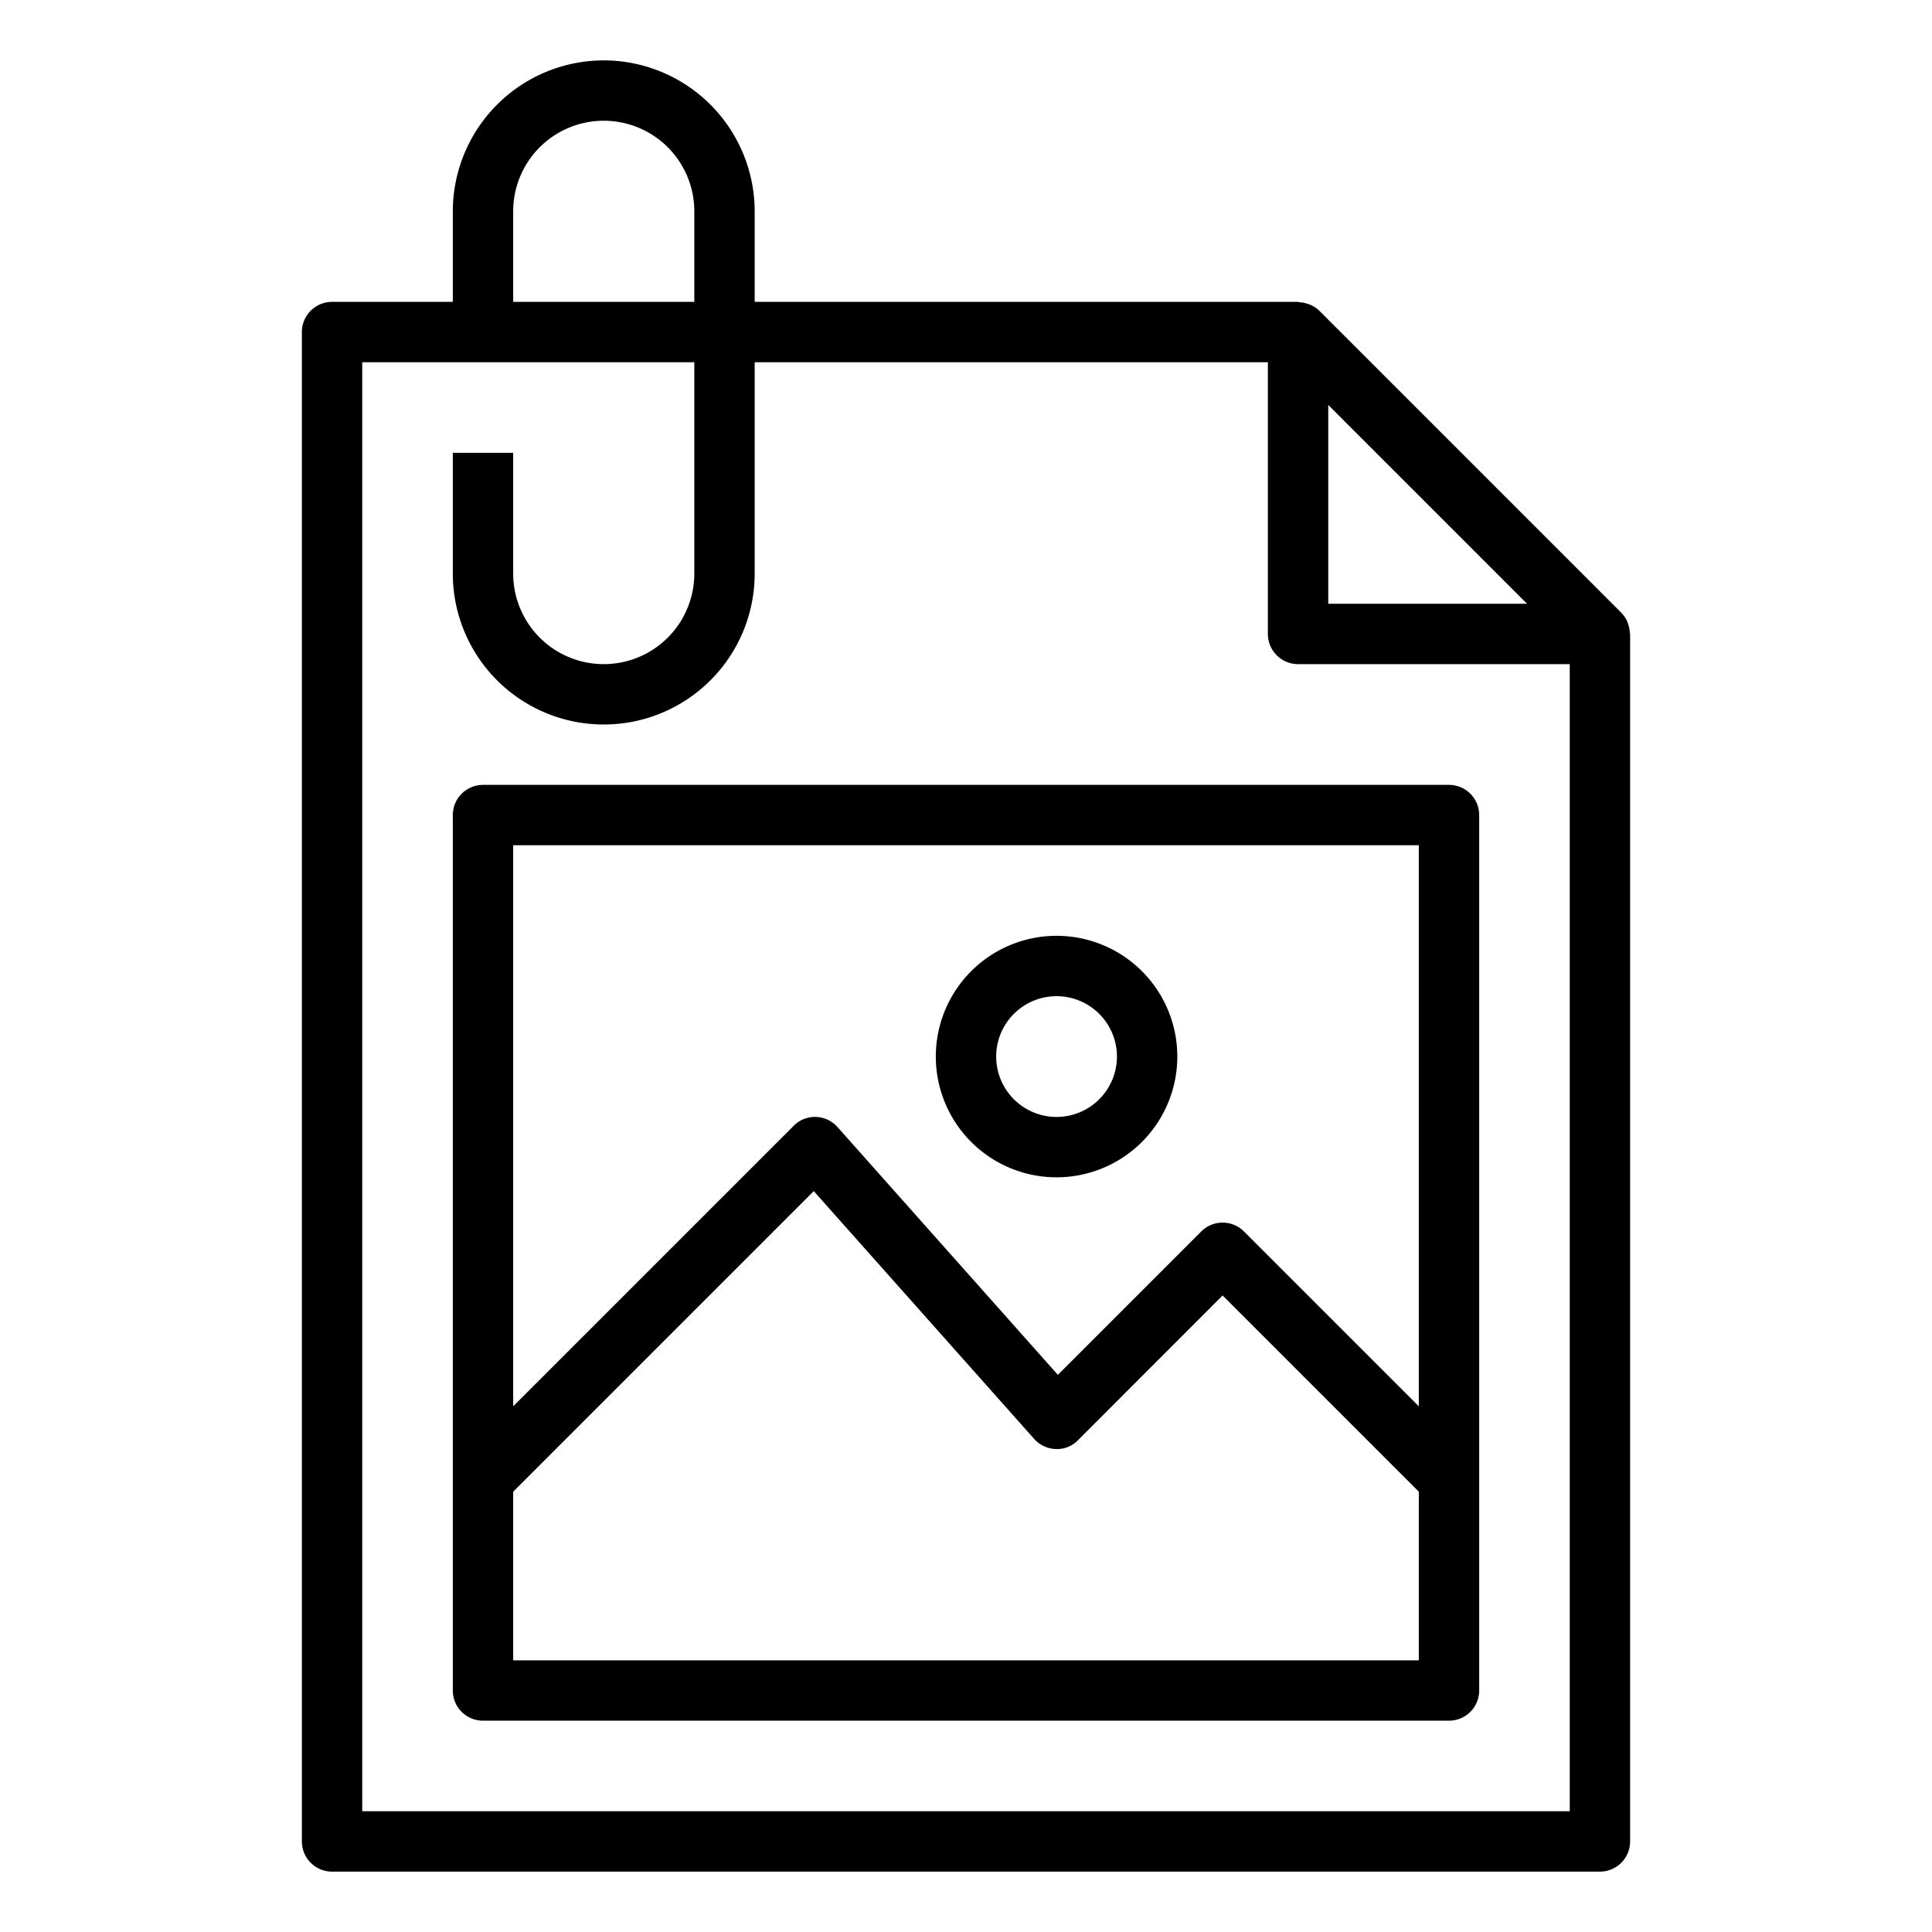 <svg xmlns="http://www.w3.org/2000/svg" viewBox="0 0 64 64"><title>logo-image-picture-attach</title><g id="outline"><path d="M20,2a5.006,5.006,0,0,0-5,5v3H11a1,1,0,0,0-1,1V61a1,1,0,0,0,1,1H53a1,1,0,0,0,1-1V21c0-.021-.011-.04-.012-.061a1,1,0,0,0-.052-.26c-.011-.032-.019-.062-.033-.093a1,1,0,0,0-.2-.293l-10-10a.97.97,0,0,0-.292-.195c-.032-.015-.063-.023-.1-.035a1,1,0,0,0-.254-.05c-.022,0-.042-.013-.065-.013H25V7A5.006,5.006,0,0,0,20,2ZM17,7a3,3,0,0,1,6,0v3H17Zm27,6.414L50.586,20H44ZM42,12v9a1,1,0,0,0,1,1h9V60H12V12H23v7a3,3,0,0,1-6,0V15H15v4a5,5,0,0,0,10,0V12Z"/><path d="M15,27V56a1,1,0,0,0,1,1H48a1,1,0,0,0,1-1V27a1,1,0,0,0-1-1H16A1,1,0,0,0,15,27Zm2,1H47V46.586l-5.793-5.793a1,1,0,0,0-1.414,0l-4.75,4.75-7.3-8.208A1,1,0,0,0,27.029,37a.982.982,0,0,0-.736.293L17,46.586Zm0,21.414,9.957-9.957,7.3,8.208a1,1,0,0,0,.718.335.953.953,0,0,0,.736-.293L40.5,42.914l6.5,6.5V55H17Z"/><path d="M35,39a4,4,0,1,0-4-4A4,4,0,0,0,35,39Zm0-6a2,2,0,1,1-2,2A2,2,0,0,1,35,33Z"/></g></svg>